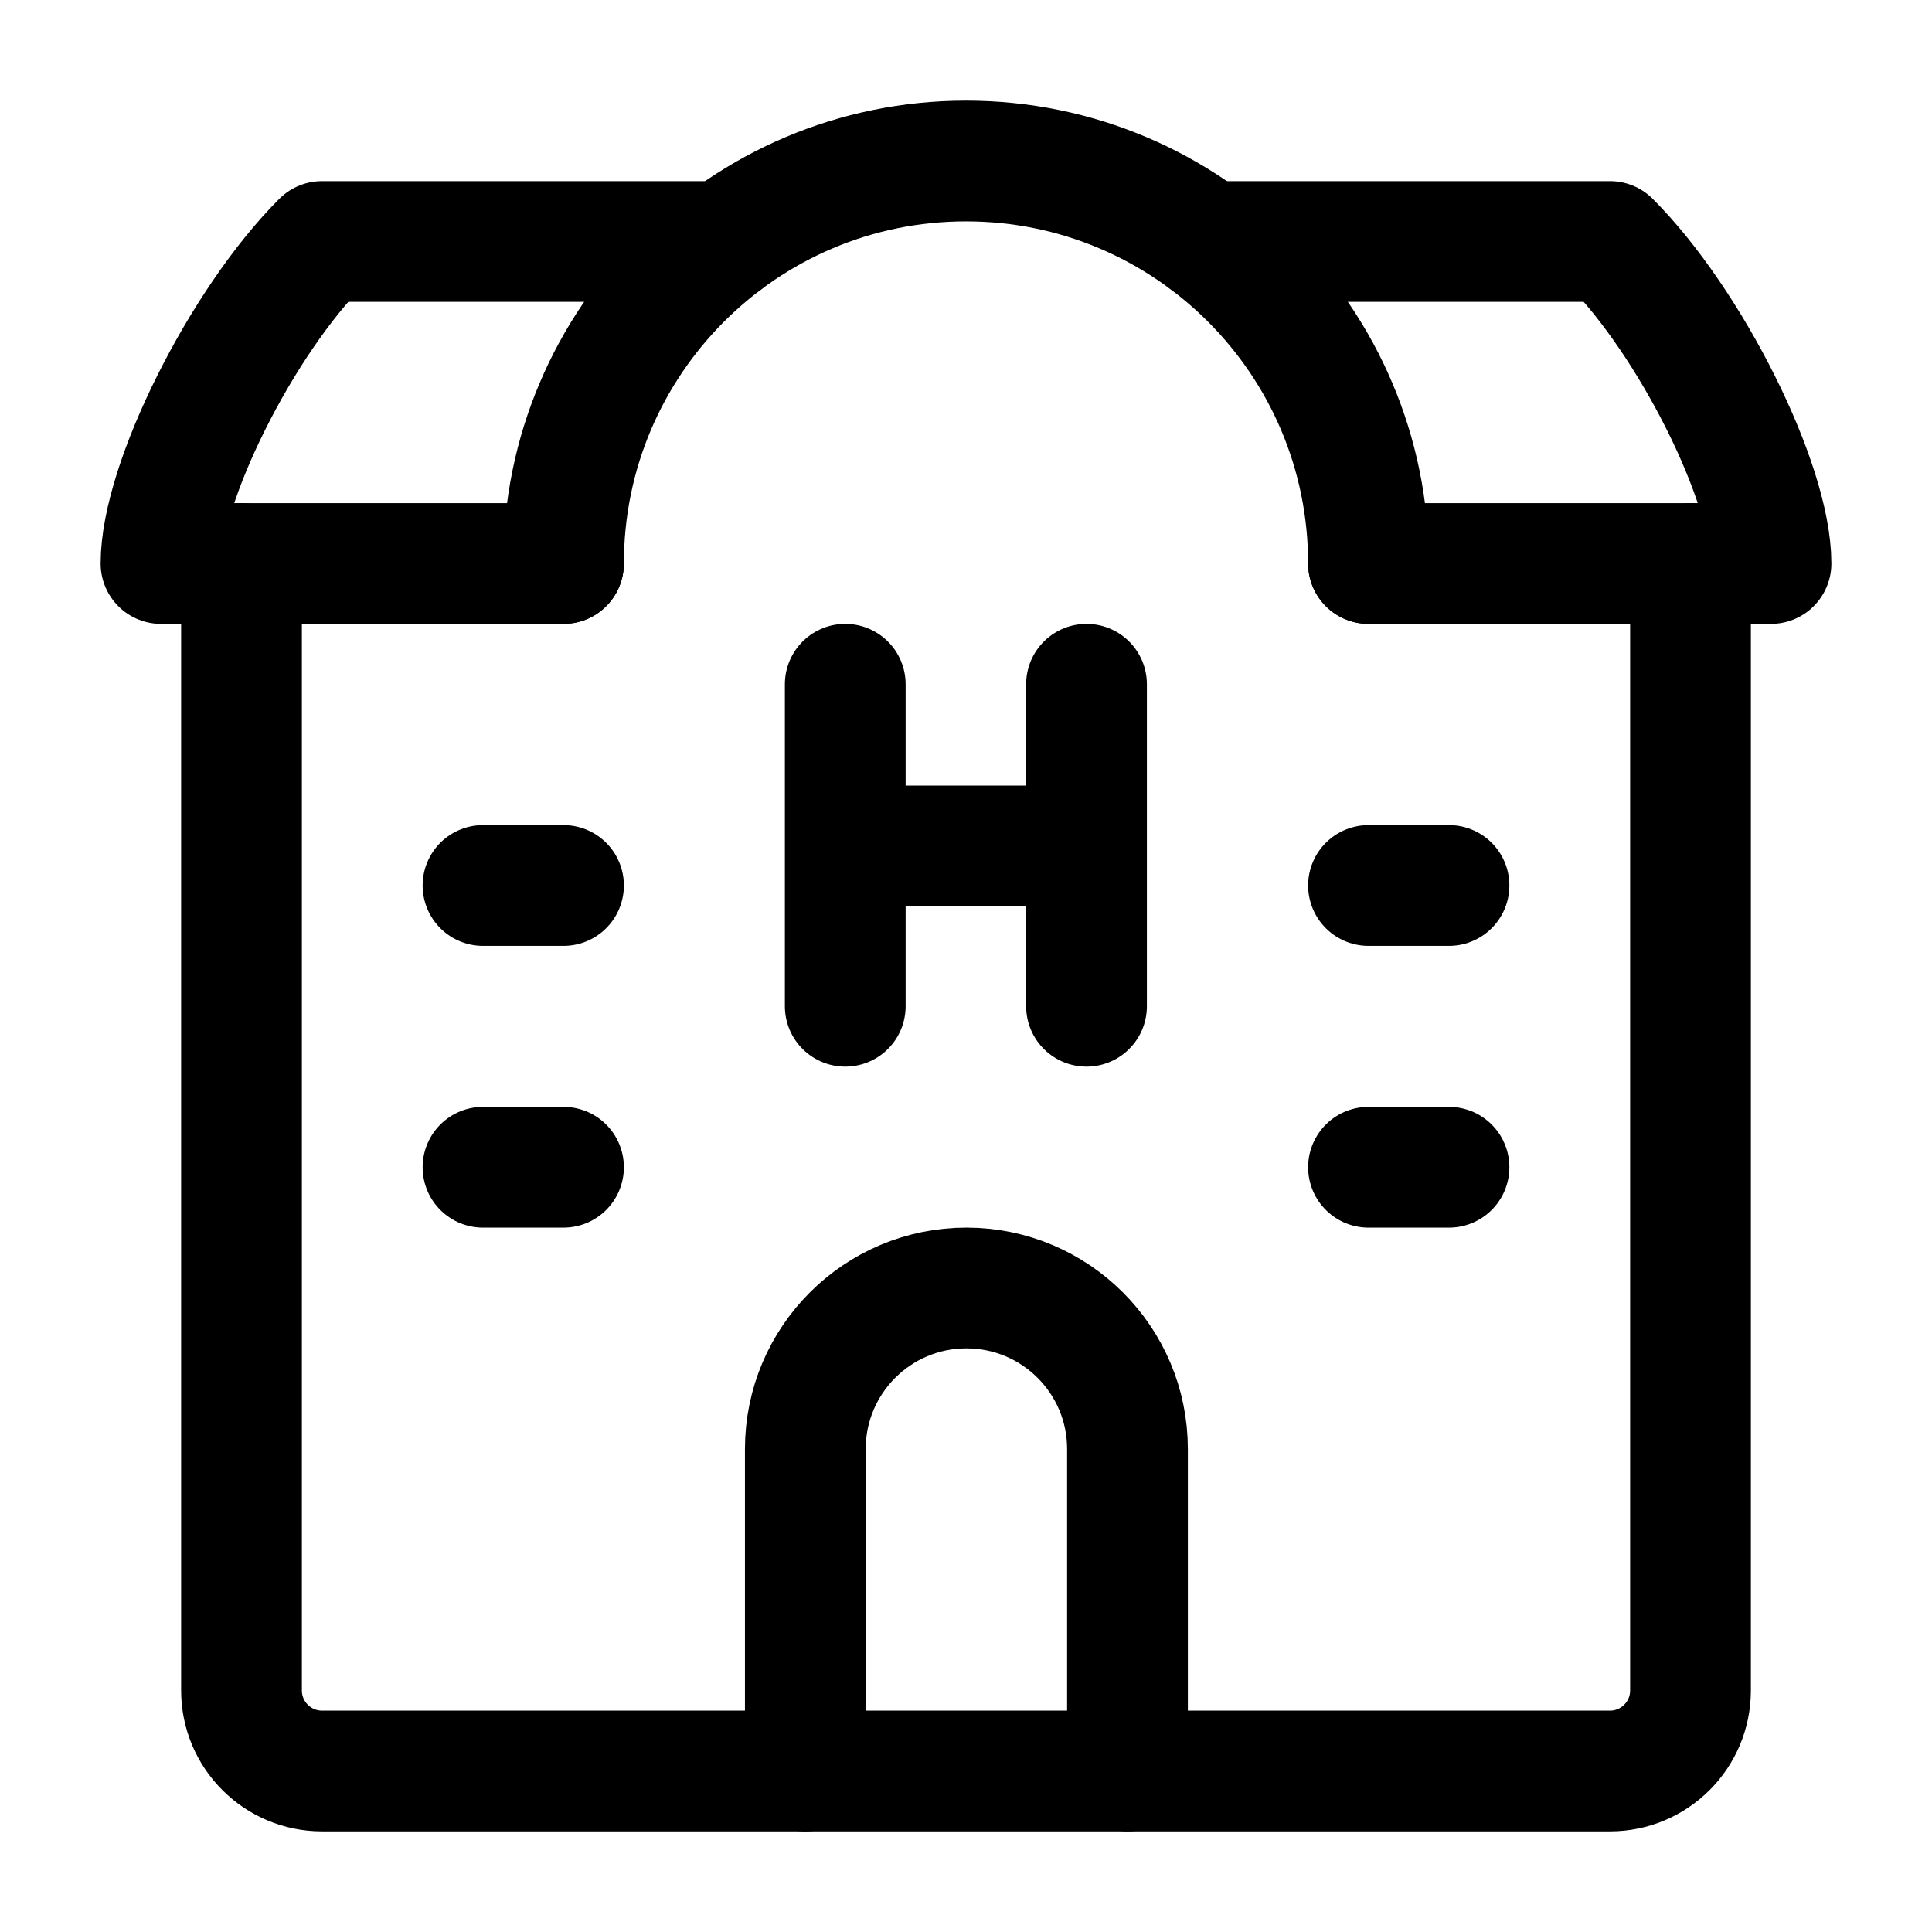 <svg width="24" height="24" viewBox="0 0 24 24" fill="none" xmlns="http://www.w3.org/2000/svg">
    <path d="M3 7V21C3 21.552 3.448 22 4 22H20C20.552 22 21 21.552 21 21V7" stroke="currentColor" stroke-width="1.5" stroke-linecap="round" stroke-linejoin="round"/>
    <path d="M6 11L7 11M6 14.5L7 14.5" stroke="currentColor" stroke-width="1.5" stroke-linecap="round" stroke-linejoin="round"/>
    <path d="M17 11H18M17 14.5H18" stroke="currentColor" stroke-width="1.5" stroke-linecap="round" stroke-linejoin="round"/>
    <path d="M10.5 8.5V10.509M10.5 10.509V12.5M10.5 10.509H13.497M13.497 8.5V10.509M13.497 10.509V12.5" stroke="currentColor" stroke-width="1.5" stroke-linecap="round" stroke-linejoin="round"/>
    <path d="M17 7C17 4.239 14.761 2 12 2C9.239 2 7 4.239 7 7" stroke="currentColor" stroke-width="1.5" stroke-linecap="round" stroke-linejoin="round"/>
    <path d="M17 7H22C22 6 21 4 20 3H15M7 7H2C2 6 3 4 4 3H9" stroke="currentColor" stroke-width="1.5" stroke-linecap="round" stroke-linejoin="round"/>
    <path d="M14.006 22V18.001C14.006 16.896 13.11 16 12.005 16C10.9 16 10.004 16.896 10.004 18.001V22" stroke="currentColor" stroke-width="1.5" stroke-linecap="round" stroke-linejoin="round"/>
</svg>
